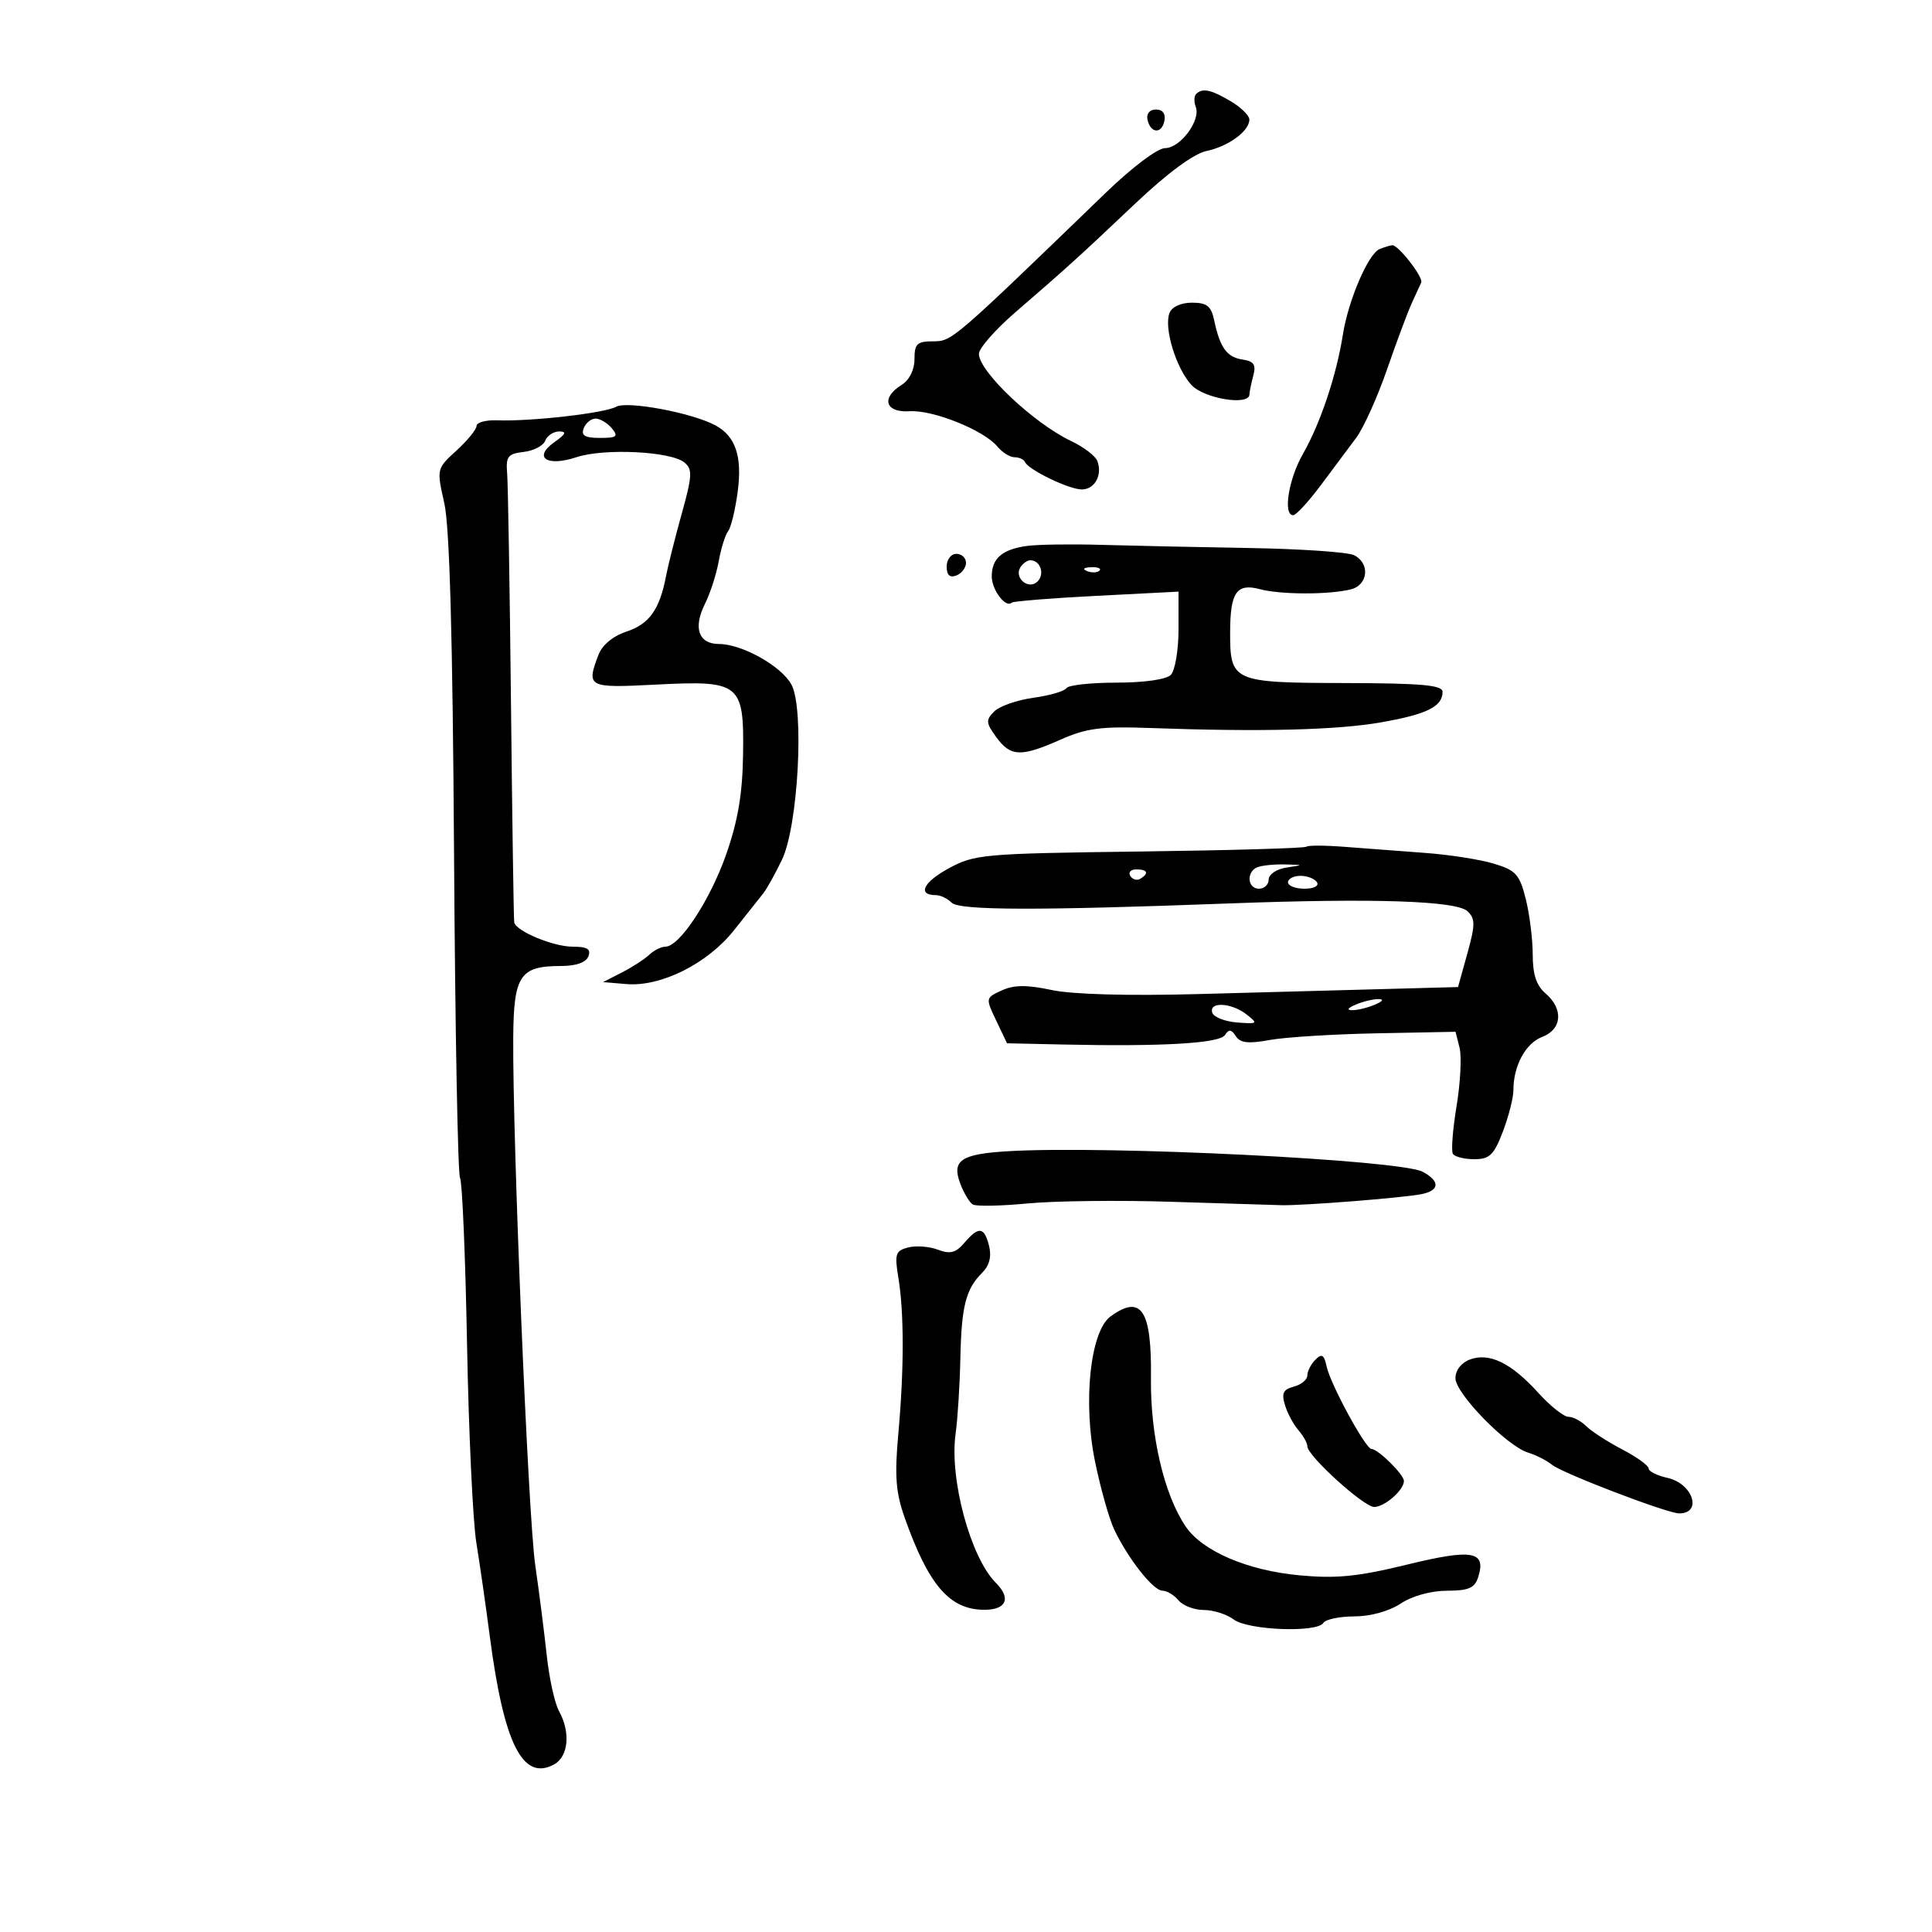 <svg xmlns="http://www.w3.org/2000/svg" width="300" height="300" viewBox="0 0 300 300" version="1.1">
	<path d="M 185.736 14.598 C 185.407 14.927, 185.381 15.830, 185.679 16.605 C 186.479 18.690, 183.267 23, 180.915 23 C 179.748 23, 175.800 25.972, 171.688 29.945 C 147.828 53.002, 147.829 53, 144.885 53 C 142.402 53, 142 53.385, 142 55.759 C 142 57.436, 141.215 59.009, 140 59.768 C 136.758 61.792, 137.463 64.097, 141.250 63.858 C 144.894 63.628, 152.777 66.799, 154.872 69.337 C 155.627 70.252, 156.827 71, 157.539 71 C 158.251 71, 158.983 71.337, 159.167 71.750 C 159.705 72.961, 166.002 76, 167.974 76 C 169.996 76, 171.225 73.751, 170.391 71.577 C 170.091 70.795, 168.259 69.402, 166.321 68.482 C 160.496 65.718, 152.013 57.694, 152.005 54.941 C 152.002 54.083, 154.550 51.180, 157.667 48.489 C 165.644 41.602, 167.488 39.930, 176.351 31.543 C 181.310 26.851, 185.363 23.868, 187.351 23.446 C 190.780 22.718, 194 20.352, 194 18.561 C 194 17.939, 192.693 16.659, 191.096 15.716 C 188.019 13.898, 186.708 13.625, 185.736 14.598 M 178.177 18.553 C 178.629 20.725, 180.404 20.858, 180.810 18.750 C 181.020 17.655, 180.530 17, 179.500 17 C 178.539 17, 177.988 17.647, 178.177 18.553 M 214.235 38.667 C 212.469 39.378, 209.360 46.623, 208.514 52 C 207.523 58.298, 205.022 65.763, 202.319 70.487 C 200.081 74.400, 199.191 80, 200.807 80 C 201.252 80, 203.164 77.928, 205.057 75.395 C 206.951 72.862, 209.439 69.529, 210.587 67.989 C 211.735 66.449, 213.894 61.658, 215.385 57.344 C 216.877 53.030, 218.616 48.375, 219.251 47 C 219.886 45.625, 220.533 44.215, 220.689 43.868 C 221.050 43.063, 217.083 37.973, 216.177 38.079 C 215.805 38.122, 214.931 38.387, 214.235 38.667 M 181.597 48.607 C 180.704 50.934, 182.631 57.227, 185.022 59.793 C 186.996 61.912, 193.981 63.044, 194.014 61.250 C 194.021 60.837, 194.289 59.524, 194.609 58.332 C 195.065 56.631, 194.707 56.093, 192.947 55.832 C 190.505 55.471, 189.433 53.990, 188.541 49.750 C 188.072 47.522, 187.416 47, 185.088 47 C 183.371 47, 181.966 47.647, 181.597 48.607 M 95.679 63.160 C 93.902 64.154, 82.437 65.465, 77.250 65.267 C 75.463 65.198, 74 65.586, 74 66.127 C 74 66.669, 72.602 68.389, 70.894 69.949 C 67.795 72.780, 67.791 72.798, 68.993 78.143 C 69.818 81.812, 70.294 99.005, 70.504 132.691 C 70.672 159.747, 71.090 182.337, 71.433 182.891 C 71.776 183.446, 72.265 195.060, 72.521 208.700 C 72.776 222.340, 73.423 236.200, 73.959 239.500 C 74.495 242.800, 75.433 249.325, 76.044 254 C 78.230 270.748, 81.143 276.599, 86 274 C 88.274 272.783, 88.634 269.017, 86.794 265.684 C 86.131 264.483, 85.275 260.575, 84.892 257 C 84.509 253.425, 83.706 247.125, 83.107 243 C 82.016 235.488, 79.577 176.918, 79.694 161.076 C 79.765 151.466, 80.744 150, 87.084 150 C 89.452 150, 90.993 149.460, 91.362 148.500 C 91.795 147.371, 91.191 147, 88.919 147 C 85.908 147, 80.135 144.597, 79.849 143.224 C 79.766 142.826, 79.540 127.650, 79.348 109.500 C 79.155 91.350, 78.886 75.150, 78.749 73.500 C 78.532 70.883, 78.858 70.459, 81.309 70.178 C 82.854 70.001, 84.365 69.213, 84.666 68.428 C 84.967 67.643, 85.941 67, 86.829 67 C 88.032 67, 87.855 67.413, 86.138 68.616 C 82.710 71.017, 84.859 72.532, 89.514 70.995 C 93.836 69.569, 104.185 70.078, 106.285 71.821 C 107.550 72.871, 107.495 73.899, 105.861 79.764 C 104.828 83.469, 103.726 87.850, 103.411 89.500 C 102.428 94.646, 100.812 96.907, 97.283 98.072 C 95.193 98.761, 93.513 100.149, 92.938 101.663 C 91.015 106.721, 91.258 106.849, 101.750 106.309 C 114.985 105.627, 115.539 106.069, 115.383 117.170 C 115.297 123.234, 114.588 127.437, 112.777 132.622 C 110.281 139.768, 105.525 147, 103.321 147 C 102.673 147, 101.548 147.563, 100.821 148.250 C 100.095 148.938, 98.183 150.175, 96.574 151 L 93.649 152.500 97.258 152.806 C 102.628 153.262, 109.877 149.631, 114 144.418 C 115.925 141.985, 117.950 139.433, 118.500 138.747 C 119.050 138.061, 120.366 135.700, 121.425 133.500 C 123.933 128.289, 124.920 110.088, 122.900 106.312 C 121.366 103.447, 115.221 100, 111.647 100 C 108.476 100, 107.600 97.509, 109.459 93.781 C 110.278 92.141, 111.243 89.156, 111.604 87.149 C 111.965 85.142, 112.623 83.039, 113.066 82.475 C 113.509 81.911, 114.175 79.162, 114.546 76.365 C 115.278 70.848, 114.223 67.725, 111.055 66.030 C 107.438 64.094, 97.368 62.214, 95.679 63.160 M 90.638 66.500 C 90.203 67.634, 90.817 68, 93.154 68 C 95.788 68, 96.061 67.778, 95 66.500 C 94.315 65.675, 93.183 65, 92.485 65 C 91.786 65, 90.955 65.675, 90.638 66.500 M 159.500 84.768 C 155.625 85.296, 154 86.695, 154 89.500 C 154 91.604, 156.180 94.480, 157.092 93.580 C 157.316 93.358, 163.238 92.883, 170.250 92.523 L 183 91.869 183 97.735 C 183 100.963, 182.461 104.139, 181.800 104.800 C 181.088 105.512, 177.658 106, 173.359 106 C 169.376 106, 165.879 106.387, 165.586 106.860 C 165.294 107.334, 162.990 108.004, 160.467 108.350 C 157.943 108.695, 155.205 109.652, 154.382 110.475 C 153.053 111.804, 153.088 112.250, 154.693 114.454 C 156.923 117.519, 158.520 117.583, 164.667 114.856 C 168.697 113.068, 170.995 112.767, 178.500 113.041 C 195.600 113.666, 207.525 113.377, 214.422 112.170 C 221.572 110.920, 224 109.717, 224 107.427 C 224 106.383, 220.741 106.091, 208.750 106.062 C 191.344 106.018, 190.989 105.858, 191.015 98.059 C 191.036 91.952, 192.040 90.527, 195.644 91.489 C 198.853 92.346, 206.340 92.362, 209.750 91.518 C 212.461 90.848, 212.780 87.456, 210.250 86.206 C 209.287 85.730, 201.975 85.231, 194 85.096 C 186.025 84.961, 175.675 84.740, 171 84.605 C 166.325 84.469, 161.150 84.543, 159.500 84.768 M 147 87.969 C 147 89.308, 147.480 89.753, 148.500 89.362 C 149.325 89.045, 150 88.159, 150 87.393 C 150 86.627, 149.325 86, 148.500 86 C 147.675 86, 147 86.885, 147 87.969 M 158.446 88.087 C 157.416 89.755, 159.733 91.667, 161.113 90.287 C 162.267 89.133, 161.545 87, 160 87 C 159.515 87, 158.816 87.489, 158.446 88.087 M 168.813 88.683 C 169.534 88.972, 170.397 88.936, 170.729 88.604 C 171.061 88.272, 170.471 88.036, 169.417 88.079 C 168.252 88.127, 168.015 88.364, 168.813 88.683 M 202.856 131.477 C 202.627 131.707, 190.977 132.043, 176.969 132.223 C 152.522 132.539, 151.330 132.645, 147.253 134.876 C 143.323 137.026, 142.416 139, 145.359 139 C 146.042 139, 147.122 139.522, 147.759 140.159 C 148.974 141.374, 160.904 141.407, 191 140.281 C 213.355 139.445, 226.208 139.873, 227.897 141.511 C 229.092 142.670, 229.085 143.614, 227.847 148.067 L 226.400 153.269 214.950 153.578 C 208.652 153.748, 195.625 154.100, 186 154.360 C 175.173 154.653, 166.520 154.413, 163.306 153.731 C 159.434 152.909, 157.463 152.924, 155.561 153.790 C 153.023 154.947, 153.019 154.971, 154.690 158.476 L 156.370 162 164.935 162.189 C 180.425 162.532, 189.372 162.014, 190.206 160.726 C 190.818 159.780, 191.206 159.819, 191.899 160.895 C 192.581 161.955, 193.845 162.098, 197.149 161.491 C 199.542 161.052, 207.016 160.585, 213.758 160.453 L 226.016 160.214 226.640 162.701 C 226.983 164.070, 226.774 168.146, 226.175 171.760 C 225.577 175.374, 225.319 178.707, 225.602 179.166 C 225.886 179.625, 227.380 180, 228.923 180 C 231.305 180, 231.975 179.354, 233.364 175.717 C 234.264 173.361, 235 170.465, 235 169.282 C 235 165.487, 236.893 161.991, 239.482 161.007 C 242.556 159.838, 242.800 156.665, 240 154.268 C 238.571 153.044, 238 151.318, 238 148.221 C 238 145.836, 237.512 141.946, 236.915 139.576 C 235.955 135.763, 235.379 135.131, 231.927 134.096 C 229.781 133.453, 224.981 132.707, 221.262 132.438 C 217.543 132.168, 211.974 131.748, 208.887 131.504 C 205.800 131.259, 203.086 131.247, 202.856 131.477 M 195.250 134.662 C 193.492 135.372, 193.688 138, 195.500 138 C 196.325 138, 197 137.355, 197 136.566 C 197 135.770, 198.223 134.948, 199.750 134.716 C 202.481 134.303, 202.479 134.299, 199.500 134.229 C 197.850 134.190, 195.938 134.385, 195.250 134.662 M 175.510 136.016 C 175.856 136.575, 176.557 136.774, 177.069 136.457 C 178.456 135.600, 178.198 135, 176.441 135 C 175.584 135, 175.165 135.457, 175.510 136.016 M 200 137 C 200 137.550, 201.152 138, 202.559 138 C 204.010 138, 204.851 137.567, 204.500 137 C 204.160 136.450, 203.009 136, 201.941 136 C 200.873 136, 200 136.450, 200 137 M 210.500 156 C 209.239 156.542, 209.055 156.859, 210 156.859 C 210.825 156.859, 212.400 156.473, 213.500 156 C 214.761 155.458, 214.945 155.141, 214 155.141 C 213.175 155.141, 211.600 155.527, 210.500 156 M 188.244 157.250 C 188.469 157.938, 190.194 158.620, 192.077 158.768 C 195.308 159.020, 195.391 158.950, 193.559 157.518 C 191.209 155.680, 187.670 155.502, 188.244 157.250 M 156.535 178.760 C 149.200 179.194, 147.740 180.187, 149.117 183.807 C 149.671 185.266, 150.540 186.715, 151.046 187.029 C 151.553 187.342, 155.399 187.270, 159.593 186.869 C 163.787 186.469, 173.807 186.353, 181.860 186.612 C 189.912 186.871, 197.625 187.109, 199 187.142 C 202.390 187.222, 217.957 185.991, 220.750 185.421 C 223.568 184.846, 223.634 183.410, 220.908 181.951 C 217.453 180.102, 171.976 177.848, 156.535 178.760 M 149.746 192.984 C 148.404 194.551, 147.539 194.775, 145.631 194.050 C 144.302 193.544, 142.225 193.390, 141.016 193.706 C 139.048 194.221, 138.888 194.714, 139.497 198.391 C 140.396 203.819, 140.394 212.631, 139.490 222.646 C 138.900 229.180, 139.095 231.752, 140.471 235.646 C 144.174 246.116, 147.428 249.912, 152.750 249.967 C 156.262 250.003, 157.066 248.209, 154.630 245.773 C 150.692 241.835, 147.405 229.652, 148.386 222.631 C 148.703 220.359, 149.034 215.125, 149.122 211 C 149.296 202.800, 149.961 200.182, 152.517 197.626 C 153.638 196.505, 153.994 195.113, 153.582 193.470 C 152.832 190.481, 151.981 190.373, 149.746 192.984 M 172.441 204.417 C 169.295 206.713, 168.129 217.701, 170.046 227 C 170.896 231.125, 172.230 235.850, 173.012 237.500 C 175.151 242.017, 179.076 247, 180.496 247 C 181.189 247, 182.315 247.675, 183 248.500 C 183.685 249.325, 185.454 250, 186.931 250 C 188.409 250, 190.491 250.661, 191.559 251.468 C 193.781 253.149, 204.536 253.559, 205.500 252 C 205.840 251.450, 208.004 250.997, 210.309 250.993 C 212.808 250.989, 215.711 250.185, 217.500 249 C 219.286 247.817, 222.192 247.011, 224.683 247.007 C 228.051 247.001, 228.995 246.591, 229.532 244.899 C 230.817 240.851, 228.649 240.469, 218.484 242.952 C 210.835 244.820, 207.526 245.150, 201.783 244.616 C 193.696 243.865, 186.706 240.863, 184.107 237.028 C 180.758 232.084, 178.611 222.904, 178.720 214 C 178.851 203.408, 177.224 200.926, 172.441 204.417 M 204.250 211.142 C 203.563 211.834, 203 212.933, 203 213.583 C 203 214.234, 202.060 215.013, 200.910 215.313 C 199.255 215.746, 198.968 216.341, 199.529 218.180 C 199.918 219.456, 200.858 221.210, 201.618 222.079 C 202.378 222.947, 203.002 224.072, 203.004 224.579 C 203.010 226.056, 211.762 234, 213.382 234 C 215 234, 218 231.380, 218 229.968 C 218 228.969, 213.981 225, 212.970 225 C 212.055 225, 206.605 214.986, 206 212.192 C 205.599 210.341, 205.253 210.133, 204.250 211.142 M 228.250 211.103 C 226.910 211.599, 226 212.772, 226 214.005 C 226 216.383, 233.979 224.555, 237.283 225.561 C 238.502 225.933, 240.175 226.783, 241 227.451 C 242.642 228.781, 258.905 235, 260.741 235 C 264.397 235, 262.858 230.347, 258.916 229.482 C 257.312 229.129, 256 228.472, 256 228.022 C 256 227.571, 254.148 226.237, 251.884 225.057 C 249.621 223.877, 247.114 222.256, 246.313 221.456 C 245.512 220.655, 244.267 220, 243.545 220 C 242.823 220, 240.705 218.313, 238.837 216.250 C 234.661 211.638, 231.266 209.987, 228.250 211.103" stroke="none" fill="black" fill-rule="evenodd"/>
</svg>
